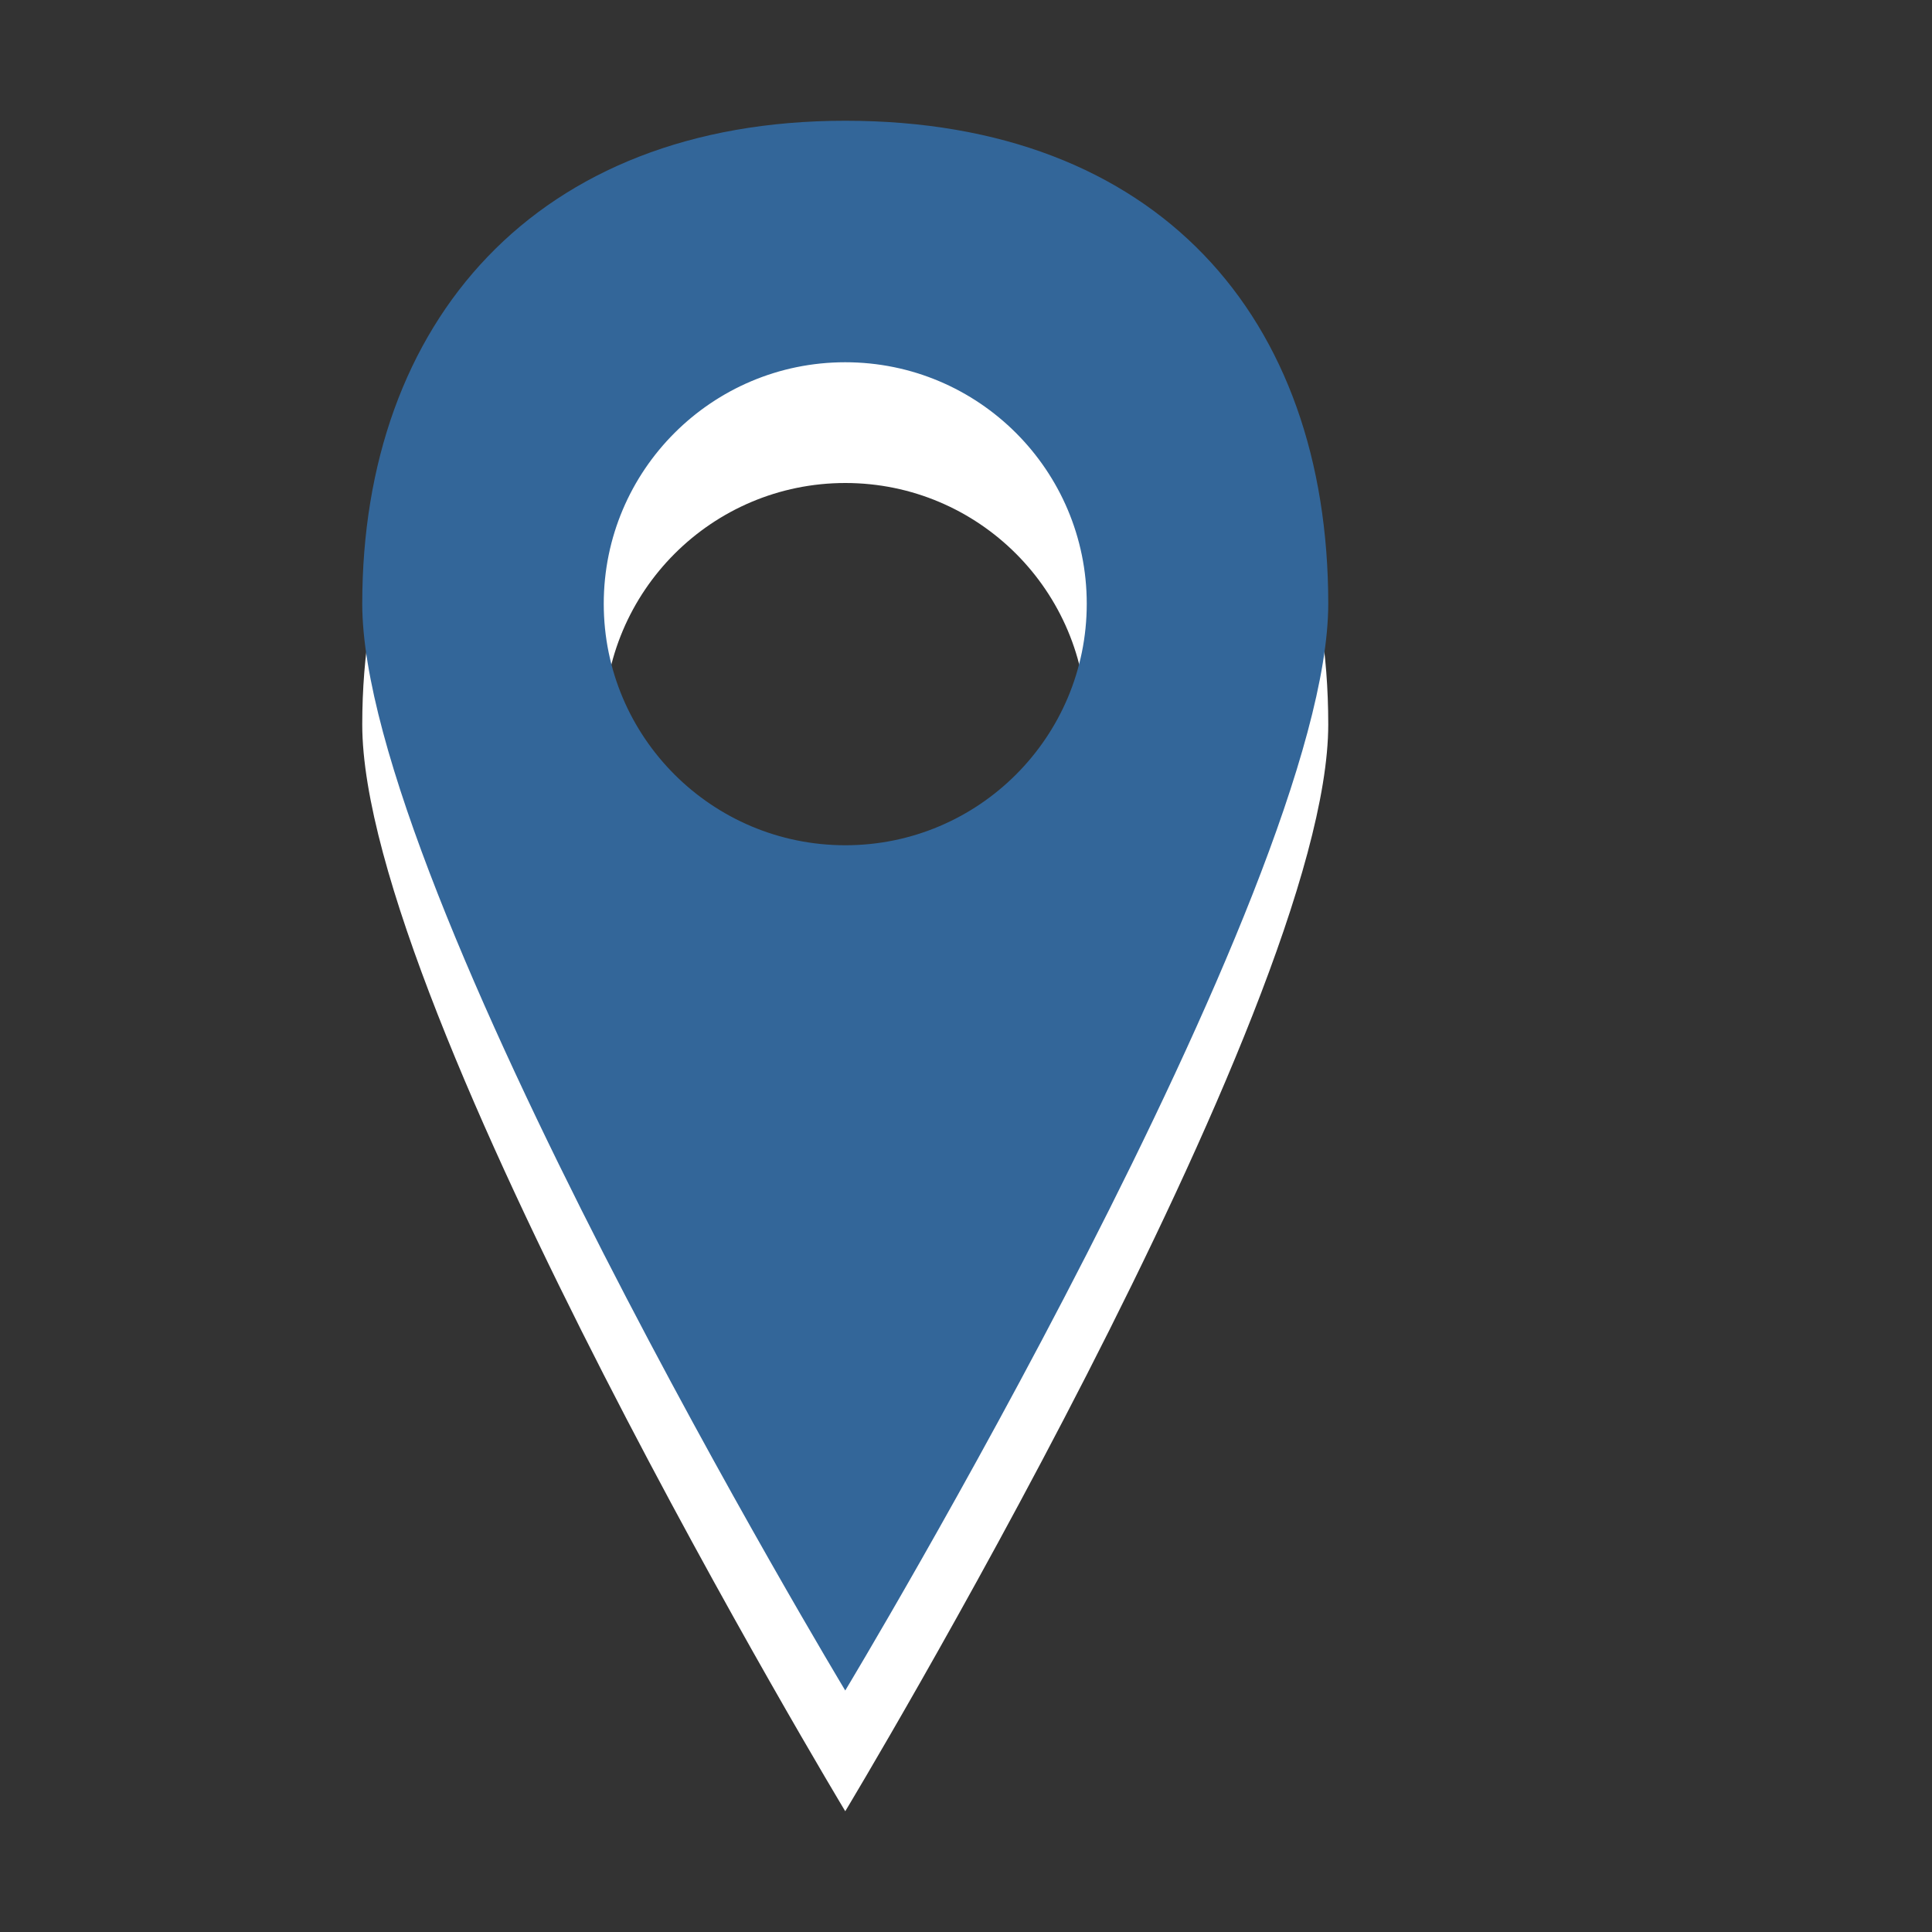 <?xml version="1.0" encoding="utf-8"?>
<!--<?xml-stylesheet type="text/css" href="svg.css"?>-->
<!DOCTYPE svg PUBLIC "-//W3C//DTD SVG 1.1//EN" "http://www.w3.org/Graphics/SVG/1.1/DTD/svg11.dtd">
<svg version="1.1" xmlns="http://www.w3.org/2000/svg" xmlns:xlink="http://www.w3.org/1999/xlink" x="0px" y="0px" width="16px" height="16px" viewBox="0 0 16 16" xml:space="preserve">
	
	<rect x="0" y="0" width="16" height="16" fill="#333333" stroke="none"/>
	
	<title>Marker</title>
	<desc>Marker Icon</desc>
	
	<!--
		@author		Harald Szekely 
		@copyright	2011 WoltLab GmbH 
		@license	GNU Lesser General Public License <http://opensource.org/licenses/lgpl-license.php> 
	--> 
	
	<defs>
		<style type="text/css">
			<![CDATA[
				.Upper1 {fill: #369;}
				.Lower1 {fill: #fff;}
			]]>
		</style>
	</defs>
	
	<g id="IconMarker">
		<path class="Lower1" d="M7,2C4.438,2,3,3.667,3,6
			C3,8.36,7,15,7,15S11,8.36,11,6C11,3.625,9.583,2,7,2z
			 M7.001,8c-1.105,0-2-0.895-2-2c0-1.105,0.896-2,2-2
			c1.104,0,1.999,0.896,1.999,2C9,7.105,8.105,8,7.001,8z"/>
		<path class="Upper1" d="M7,1C4.438,1,3,2.667,3,5c0,2.359,4,9,4,9
			S11,7.359,11,5C11,2.625,9.583,1,7,1z M7.001,7C5.896,7,5,6.105,5,5
			c0-1.105,0.896-2,2-2C8.105,3,9,3.896,9,5C9,6.104,8.105,7,7.001,7z"/>
	</g>
</svg>
